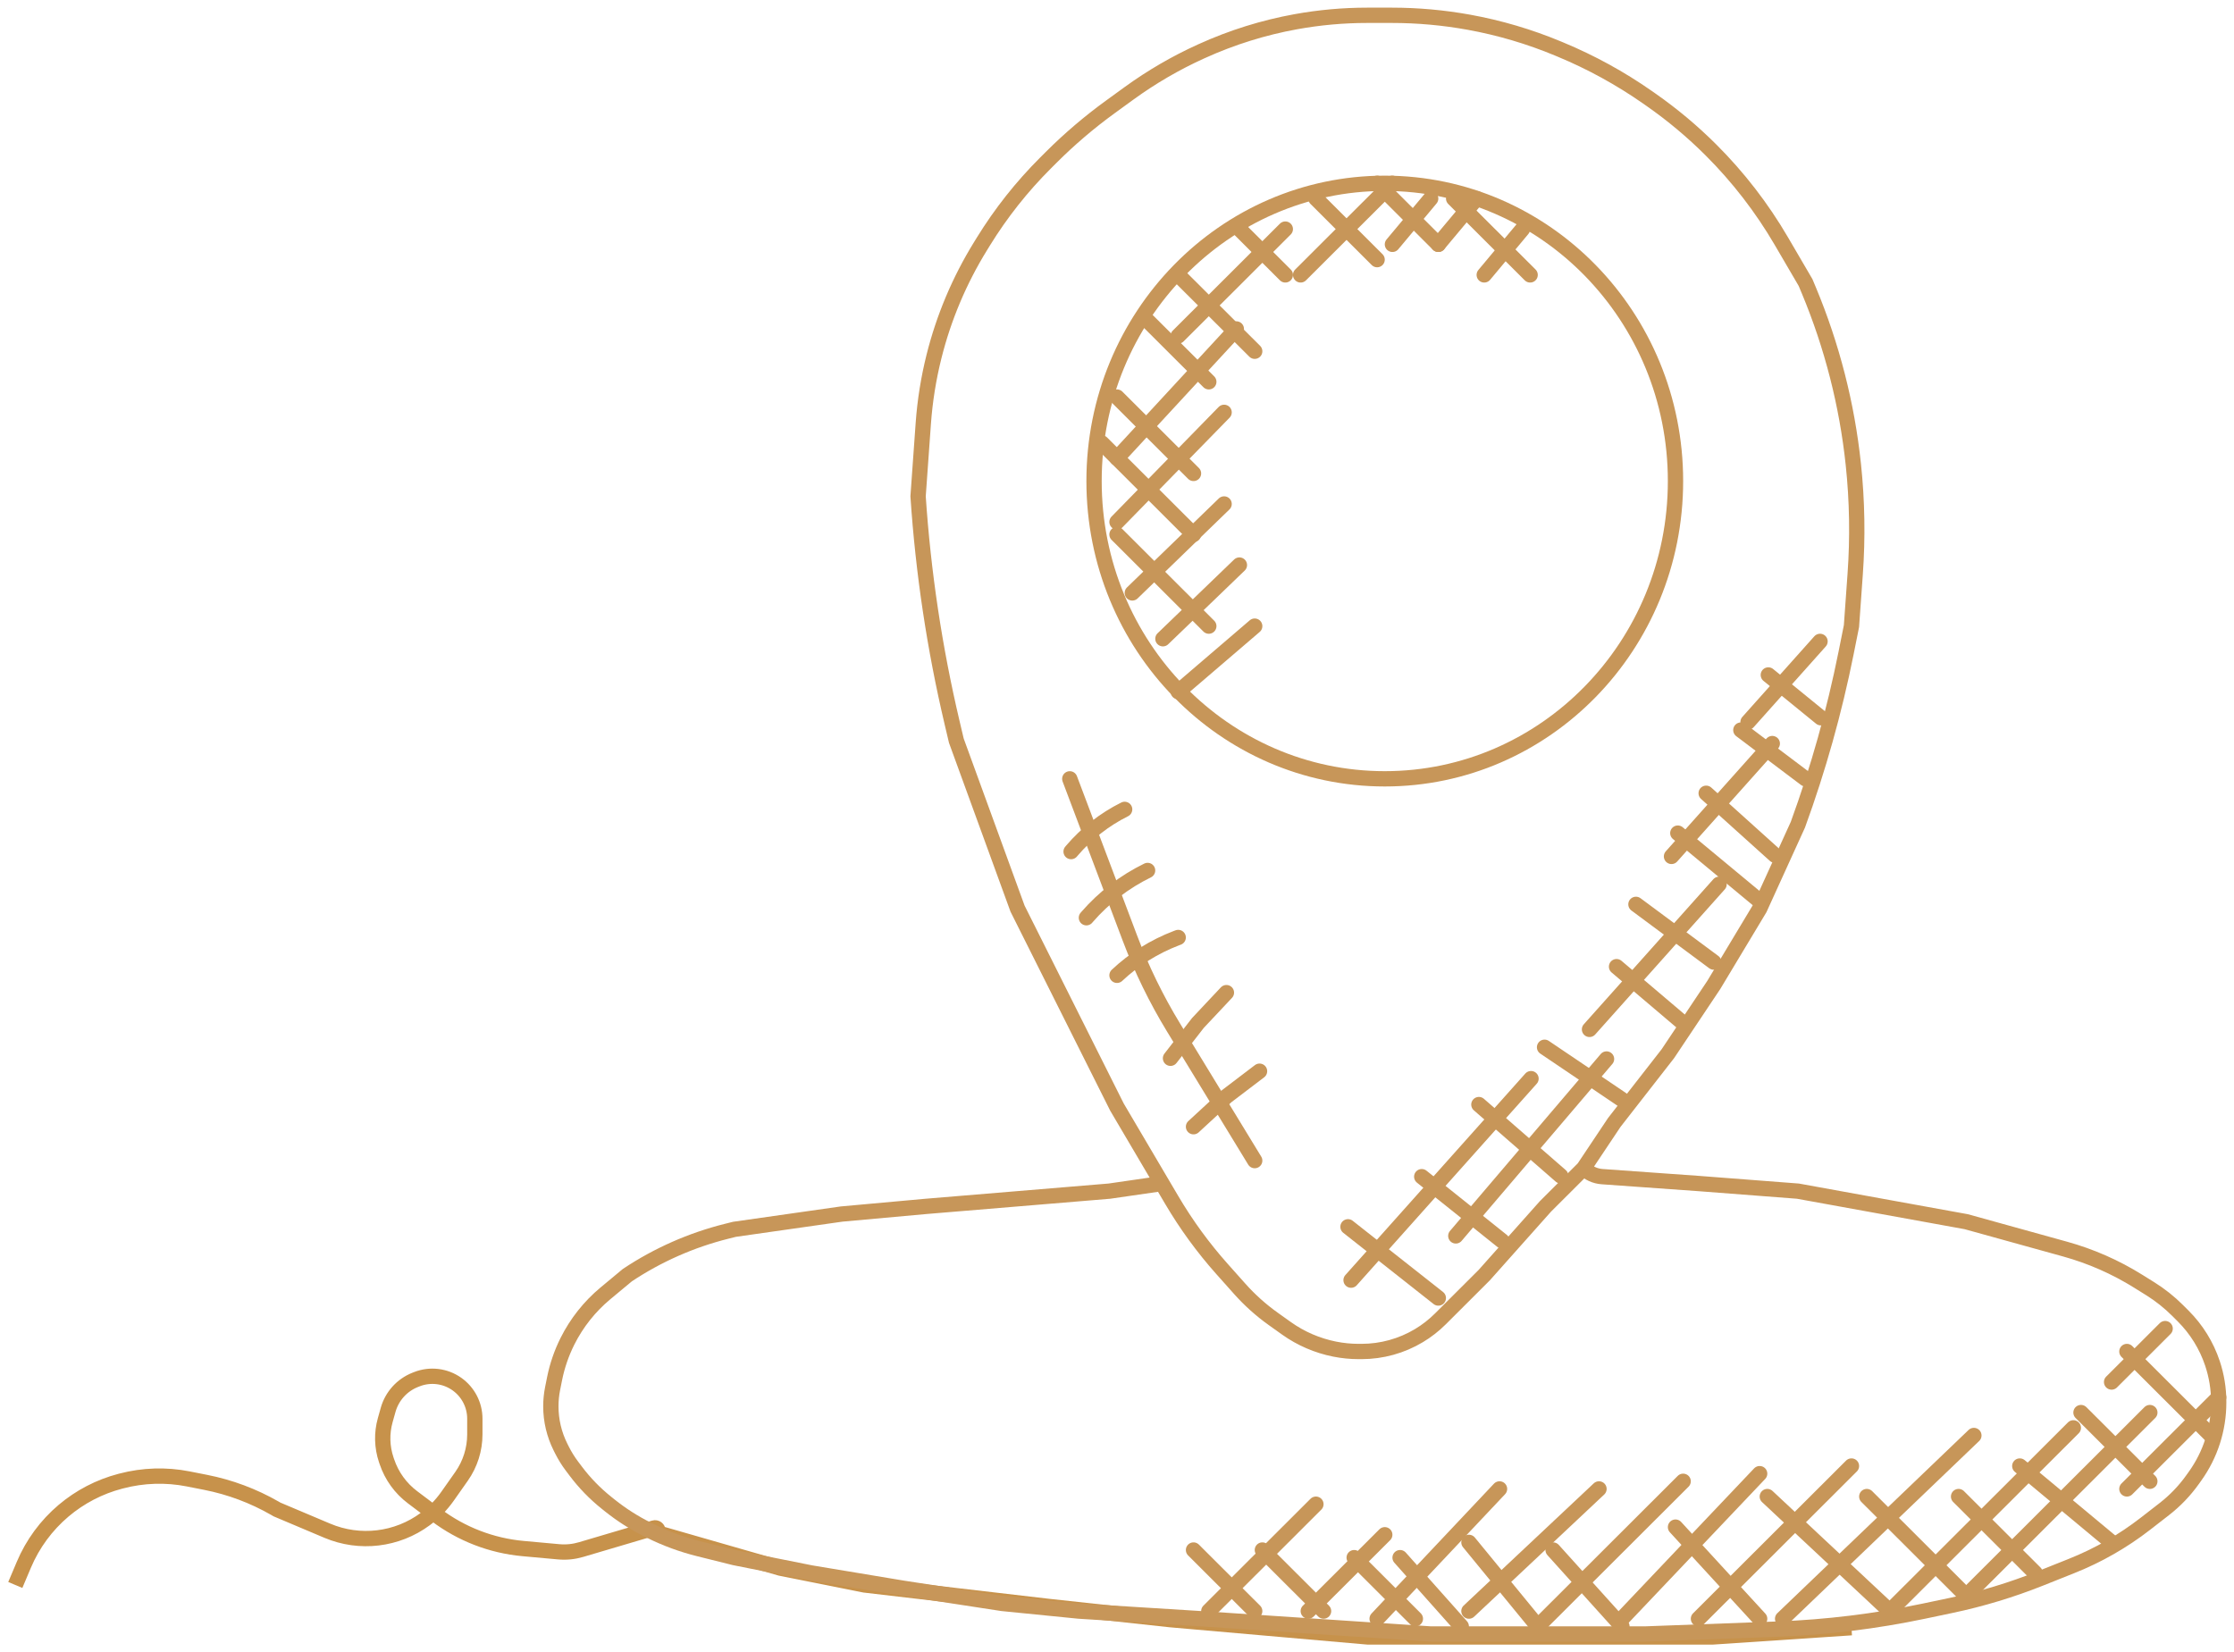<svg width="146" height="108" viewBox="0 0 146 108" fill="none" xmlns="http://www.w3.org/2000/svg">
<path d="M1 103.6L1.559 102.278C2.136 100.912 3.026 99.701 4.158 98.744V98.744C5.231 97.837 6.492 97.181 7.85 96.824L7.923 96.805C9.353 96.429 10.849 96.382 12.3 96.668L13.445 96.894C15.031 97.207 16.556 97.777 17.959 98.582L18.106 98.667L21.389 100.054C23.508 100.95 25.943 100.66 27.793 99.292V99.292C28.353 98.878 28.843 98.376 29.244 97.807L30.164 96.5C30.729 95.697 31.032 94.74 31.032 93.759V92.732C31.032 91.834 30.597 90.991 29.864 90.471V90.471C29.099 89.927 28.112 89.808 27.24 90.152L27.138 90.192C26.274 90.533 25.618 91.259 25.366 92.153L25.177 92.826C24.937 93.678 24.96 94.582 25.243 95.42L25.288 95.551C25.599 96.473 26.182 97.28 26.959 97.865L28.506 99.031C30.157 100.274 32.123 101.033 34.181 101.22L36.509 101.432C37.002 101.477 37.499 101.428 37.974 101.287L42.755 99.873C42.877 99.836 43 99.928 43 100.056V100.056C43 100.141 43.056 100.216 43.138 100.24L51 102.5L56.5 103.6L68.5 105L76.479 105.867L89.404 107H111.904L121 106.393" stroke="#C7924B"/>
<path d="M97 17.969L99.5 14.974" stroke="#C79659" stroke-linecap="round"/>
<path d="M91 15.972L93.5 12.978" stroke="#C79659" stroke-linecap="round"/>
<path d="M77 21.961L84 14.974" stroke="#C79659" stroke-linecap="round"/>
<path d="M73 29.947L80.799 21.501" stroke="#C79659" stroke-linecap="round"/>
<path d="M73 34.117L80 26.952" stroke="#C79659" stroke-linecap="round"/>
<path d="M76 41.751L81 36.934" stroke="#C79659" stroke-linecap="round"/>
<path d="M77 45.211L82 40.926" stroke="#C79659" stroke-linecap="round"/>
<path d="M82 75.862L76.702 67.175C75.57 65.318 74.614 63.359 73.846 61.325L69.914 50.908" stroke="#C79659" stroke-linecap="round"/>
<path d="M70 55.663L70.05 55.604C71.007 54.481 72.18 53.563 73.5 52.904V52.904" stroke="#C79659" stroke-linecap="round"/>
<path d="M71 59.988L71.045 59.936C72.146 58.667 73.491 57.634 75 56.897V56.897" stroke="#C79659" stroke-linecap="round"/>
<path d="M73 63.751V63.751C74.122 62.696 75.44 61.871 76.879 61.323L77 61.277" stroke="#C79659" stroke-linecap="round"/>
<path d="M76.496 69.174L78.287 66.866L80.151 64.882" stroke="#C79659" stroke-linecap="round"/>
<path d="M78 73.647L80.149 71.666L82.316 70.018" stroke="#C79659" stroke-linecap="round"/>
<path d="M74 38.756L80 32.941" stroke="#C79659" stroke-linecap="round"/>
<path d="M85 17.969L91 11.98" stroke="#C79659" stroke-linecap="round"/>
<path d="M94 15.972L96.5 12.978" stroke="#C79659" stroke-linecap="round"/>
<path d="M103.5 76.361V76.361C103.823 76.683 104.25 76.878 104.705 76.91L111 77.359L117.5 77.858L128.5 79.855L134.958 81.645C136.644 82.112 138.254 82.82 139.738 83.746L140.526 84.237C141.173 84.641 141.773 85.118 142.313 85.657L142.676 86.019C143.547 86.888 144.203 87.948 144.592 89.115V89.115C144.862 89.923 145 90.77 145 91.622V91.677C145 93.401 144.461 95.081 143.458 96.483L143.281 96.73C142.763 97.454 142.143 98.099 141.44 98.644L140.213 99.597C138.745 100.737 137.124 101.665 135.398 102.354L133.353 103.17C131.454 103.928 129.494 104.521 127.494 104.941L125.714 105.315C122.577 105.974 119.39 106.365 116.186 106.484L107.5 106.805H93.5L78.5 105.807L70.5 105.307L65.5 104.808L59 103.81L53 102.812L48 101.814L45.655 101.229C44.555 100.954 43.488 100.56 42.474 100.054L42.302 99.968C41.436 99.536 40.619 99.014 39.863 98.411L39.641 98.233C38.883 97.628 38.205 96.93 37.623 96.155L37.37 95.819C37.124 95.491 36.908 95.141 36.724 94.775L36.63 94.587C36.216 93.76 36 92.848 36 91.923V91.923C36 91.531 36.039 91.139 36.116 90.755L36.243 90.121C36.414 89.269 36.697 88.445 37.086 87.668V87.668C37.689 86.465 38.534 85.399 39.569 84.538L41 83.348V83.348C42.985 82.027 45.183 81.057 47.496 80.479L48 80.353L55 79.355L60.5 78.856L66.5 78.357L72.5 77.858L75.941 77.359M103.5 76.361L105.5 73.366L109 68.875L112 64.383L115 59.392L117.5 53.902V53.902C118.831 50.248 119.884 46.497 120.648 42.684L121 40.926L121.243 37.525C121.414 35.139 121.374 32.743 121.123 30.364V30.364C120.71 26.447 119.729 22.61 118.212 18.975L118 18.468L116.414 15.754C115.143 13.579 113.598 11.578 111.815 9.799V9.799C110.607 8.593 109.296 7.496 107.897 6.518L107.67 6.359C105.895 5.119 103.992 4.074 101.992 3.243L101.812 3.168C99.943 2.39 97.996 1.816 96.004 1.454V1.454C94.338 1.152 92.648 1 90.955 1H89.353C87.787 1 86.225 1.141 84.685 1.42V1.42C82.57 1.804 80.51 2.447 78.552 3.336L78.475 3.37C76.829 4.117 75.263 5.029 73.8 6.09L72.56 6.991C71.189 7.986 69.897 9.088 68.698 10.285L68.328 10.655C66.781 12.198 65.421 13.918 64.274 15.777L64.072 16.105C62.699 18.332 61.676 20.758 61.041 23.296V23.296C60.681 24.733 60.447 26.198 60.341 27.674L60 32.442V32.442C60.333 37.424 61.076 42.371 62.221 47.231L62.5 48.413L66.5 59.392L73 72.368L75.941 77.359M103.5 76.361L101 78.856L97 83.348L94.135 86.208C93.713 86.629 93.242 86.996 92.73 87.303V87.303C91.598 87.981 90.303 88.339 88.983 88.339H88.79C88.265 88.339 87.736 88.286 87.221 88.183V88.183C86.093 87.958 85.016 87.495 84.079 86.827L83.204 86.203C82.404 85.632 81.67 84.974 81.017 84.24L79.861 82.943C78.623 81.553 77.524 80.045 76.579 78.441L75.941 77.359" stroke="#C79659"/>
<path d="M90.5 11.981C100.982 11.981 109.5 20.683 109.5 31.444C109.5 42.204 100.982 50.907 90.5 50.907C80.018 50.907 71.5 42.204 71.5 31.444C71.5 20.683 80.018 11.981 90.5 11.981Z" stroke="#C79659"/>
<path d="M95 12.978L100 17.969" stroke="#C79659" stroke-linecap="round"/>
<path d="M90 11.98L94 15.972" stroke="#C79659" stroke-linecap="round"/>
<path d="M81 14.974L84 17.969" stroke="#C79659" stroke-linecap="round"/>
<path d="M77 17.969L82 22.959" stroke="#C79659" stroke-linecap="round"/>
<path d="M75 20.963L79 24.956" stroke="#C79659" stroke-linecap="round"/>
<path d="M73 25.954L78 30.945" stroke="#C79659" stroke-linecap="round"/>
<path d="M72 28.948L78 34.937" stroke="#C79659" stroke-linecap="round"/>
<path d="M73 34.937L79 40.926" stroke="#C79659" stroke-linecap="round"/>
<path d="M86 12.978L90 16.971" stroke="#C79659" stroke-linecap="round"/>
<path d="M88.297 83.676L100.058 70.504" stroke="#C79659" stroke-linecap="round"/>
<path d="M95.142 80.784L104.993 69.22" stroke="#C79659" stroke-linecap="round"/>
<path d="M88.096 80.189L94 84.845" stroke="#C79659" stroke-linecap="round"/>
<path d="M92.915 76.912L98.166 81.11" stroke="#C79659" stroke-linecap="round"/>
<path d="M96.65 72.199L102 76.86" stroke="#C79659" stroke-linecap="round"/>
<path d="M100.942 68.453L106 71.869" stroke="#C79659" stroke-linecap="round"/>
<path d="M103.88 67.285L112.348 57.8" stroke="#C79659" stroke-linecap="round"/>
<path d="M105.647 63.184L110 66.878" stroke="#C79659" stroke-linecap="round"/>
<path d="M106.915 59.112L112 62.886" stroke="#C79659" stroke-linecap="round"/>
<path d="M109.238 55.979L115.825 48.602" stroke="#C79659" stroke-linecap="round"/>
<path d="M109.651 54.456L115 58.893" stroke="#C79659" stroke-linecap="round"/>
<path d="M111.504 51.85L116 55.899" stroke="#C79659" stroke-linecap="round"/>
<path d="M113.771 47.721L118 50.908" stroke="#C79659" stroke-linecap="round"/>
<path d="M114.241 47.194L118.946 41.924" stroke="#C79659" stroke-linecap="round"/>
<path d="M115.566 44.118L119 46.915" stroke="#C79659" stroke-linecap="round"/>
<path d="M78 101.315L82 105.307" stroke="#C79659" stroke-linecap="round"/>
<path d="M86 98.32L79 105.307" stroke="#C79659" stroke-linecap="round"/>
<path d="M82.5 101.315L86.5 105.307" stroke="#C79659" stroke-linecap="round"/>
<path d="M90.5 100.317L85.5 105.307" stroke="#C79659" stroke-linecap="round"/>
<path d="M88.5 101.814L92.5 105.807" stroke="#C79659" stroke-linecap="round"/>
<path d="M98 97.322L90 105.807" stroke="#C79659" stroke-linecap="round"/>
<path d="M91.5 101.814L95.5 106.306" stroke="#C79659" stroke-linecap="round"/>
<path d="M104.5 97.322L96 105.308" stroke="#C79659" stroke-linecap="round"/>
<path d="M96 100.816L100.5 106.306" stroke="#C79659" stroke-linecap="round"/>
<path d="M110 96.823L100.5 106.306" stroke="#C79659" stroke-linecap="round"/>
<path d="M101.5 101.315L106 106.306" stroke="#C79659" stroke-linecap="round"/>
<path d="M115 96.324L106 105.807" stroke="#C79659" stroke-linecap="round"/>
<path d="M109.5 99.818L115 105.807" stroke="#C79659" stroke-linecap="round"/>
<path d="M121 95.825L111 105.807" stroke="#C79659" stroke-linecap="round"/>
<path d="M115.5 97.821L123.5 105.307" stroke="#C79659" stroke-linecap="round"/>
<path d="M129 93.829L116.5 105.807" stroke="#C79659" stroke-linecap="round"/>
<path d="M122 97.821L128.5 104.309" stroke="#C79659" stroke-linecap="round"/>
<path d="M135.5 93.33L123.5 105.307" stroke="#C79659" stroke-linecap="round"/>
<path d="M128 97.821L133 102.812" stroke="#C79659" stroke-linecap="round"/>
<path d="M132 95.825L138 100.816" stroke="#C79659" stroke-linecap="round"/>
<path d="M140.5 92.331L128.5 104.309" stroke="#C79659" stroke-linecap="round"/>
<path d="M136 92.331L140.5 96.823" stroke="#C79659" stroke-linecap="round"/>
<path d="M145 91.333L139 97.322" stroke="#C79659" stroke-linecap="round"/>
<path d="M139 88.339L144.5 93.829" stroke="#C79659" stroke-linecap="round"/>
<path d="M141.5 86.842L138 90.335" stroke="#C79659" stroke-linecap="round"/>
</svg>
